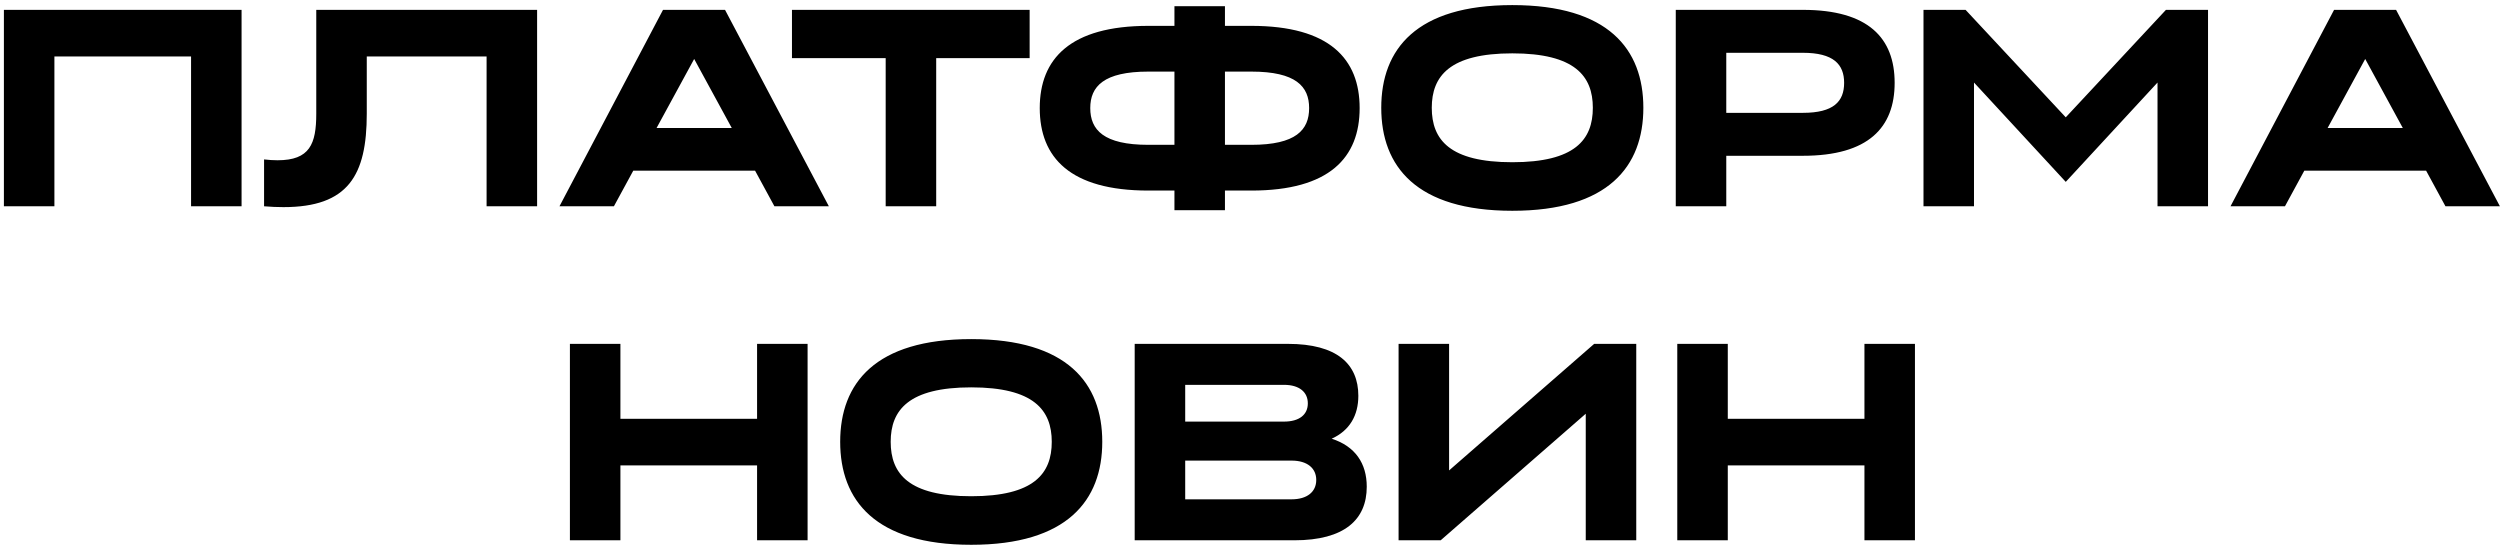 <svg width="247" height="55" viewBox="0 0 247 55" fill="none" xmlns="http://www.w3.org/2000/svg">
<g clip-path="url(#clip0_0_3220)">
<path d="M0.385 20.381V0.974H23.867V20.381H18.877V5.576H5.375V20.381H0.385ZM31.247 11.232V0.974H53.066V20.381H48.075V5.576H36.237V11.232C36.237 17.331 34.407 20.464 28.003 20.464C27.393 20.464 26.755 20.436 26.09 20.381V15.751C26.561 15.807 27.005 15.834 27.421 15.834C30.609 15.834 31.247 14.226 31.247 11.232ZM74.6 16.86H62.568L60.654 20.381H55.276L65.506 0.974H71.633L81.891 20.381H76.513L74.6 16.86ZM64.869 12.646H72.299L68.584 5.826L64.869 12.646ZM87.505 5.743H78.246V0.974H101.728V5.743H92.496V20.381H87.505V5.743ZM121.025 2.555H123.631C131.366 2.555 134.333 5.826 134.333 10.678C134.333 15.557 131.366 18.828 123.631 18.828H121.025V20.769H116.035V18.828H113.456C105.721 18.828 102.727 15.557 102.727 10.678C102.727 5.826 105.721 2.555 113.456 2.555H116.035V0.614H121.025V2.555ZM113.456 14.309H116.035V7.074H113.456C109.048 7.074 107.718 8.543 107.718 10.678C107.718 12.84 109.048 14.309 113.456 14.309ZM121.025 14.309H123.631C128.039 14.309 129.342 12.84 129.342 10.678C129.342 8.543 128.039 7.074 123.631 7.074H121.025V14.309ZM149.416 0.503C158.897 0.503 162.363 4.856 162.363 10.65C162.363 16.444 158.897 20.825 149.416 20.825C139.934 20.825 136.468 16.444 136.468 10.65C136.468 4.856 139.934 0.503 149.416 0.503ZM149.416 16.028C155.598 16.028 157.372 13.81 157.372 10.65C157.372 7.517 155.598 5.271 149.416 5.271C143.233 5.271 141.459 7.517 141.459 10.65C141.459 13.81 143.233 16.028 149.416 16.028ZM165.566 0.974H178.125C184.612 0.974 187.191 3.774 187.191 8.183C187.191 12.591 184.612 15.391 178.125 15.391H170.556V20.381H165.566V0.974ZM170.556 11.149H178.125C181.147 11.149 182.2 10.04 182.2 8.183C182.2 6.353 181.147 5.216 178.125 5.216H170.556V11.149ZM194.2 0.974L204.097 11.592L213.995 0.974H218.153V20.381H213.163V8.155L204.097 17.969L195.031 8.155V20.381H190.041V0.974H194.2ZM239.699 16.86H227.667L225.754 20.381H220.375L230.606 0.974H236.733L246.991 20.381H241.612L239.699 16.86ZM229.968 12.646H237.398L233.683 5.826L229.968 12.646ZM61.297 41.377H74.799V33.974H79.79V53.381H74.799V45.979H61.297V53.381H56.307V33.974H61.297V41.377ZM95.957 33.503C105.439 33.503 108.904 37.856 108.904 43.65C108.904 49.444 105.439 53.825 95.957 53.825C86.475 53.825 83.01 49.444 83.01 43.65C83.01 37.856 86.475 33.503 95.957 33.503ZM95.957 49.028C102.14 49.028 103.914 46.81 103.914 43.65C103.914 40.517 102.14 38.271 95.957 38.271C89.775 38.271 88 40.517 88 43.65C88 46.81 89.775 49.028 95.957 49.028ZM131.57 43.345C133.899 44.093 135.035 45.785 135.035 48.086C135.035 51.33 132.845 53.381 127.882 53.381H112.107V33.974H127.245C132.096 33.974 134.204 35.97 134.204 39.103C134.204 41.044 133.344 42.541 131.57 43.345ZM126.857 38.022H117.098V41.654H126.857C128.381 41.654 129.213 40.961 129.213 39.852C129.213 38.743 128.381 38.022 126.857 38.022ZM117.098 49.333H127.605C129.158 49.333 130.045 48.585 130.045 47.42C130.045 46.256 129.158 45.507 127.605 45.507H117.098V49.333ZM143.17 33.974V46.478L157.504 33.974H161.662V53.381H156.672V40.877L142.339 53.381H138.18V33.974H143.17ZM170.705 41.377H184.207V33.974H189.197V53.381H184.207V45.979H170.705V53.381H165.715V33.974H170.705V41.377Z" fill="black"/>
</g>
<defs>
<clipPath id="clip0_0_3220">
<rect width="247" height="54" fill="white" transform="translate(0 0.381)"/>
</clipPath>
</defs>
</svg>
